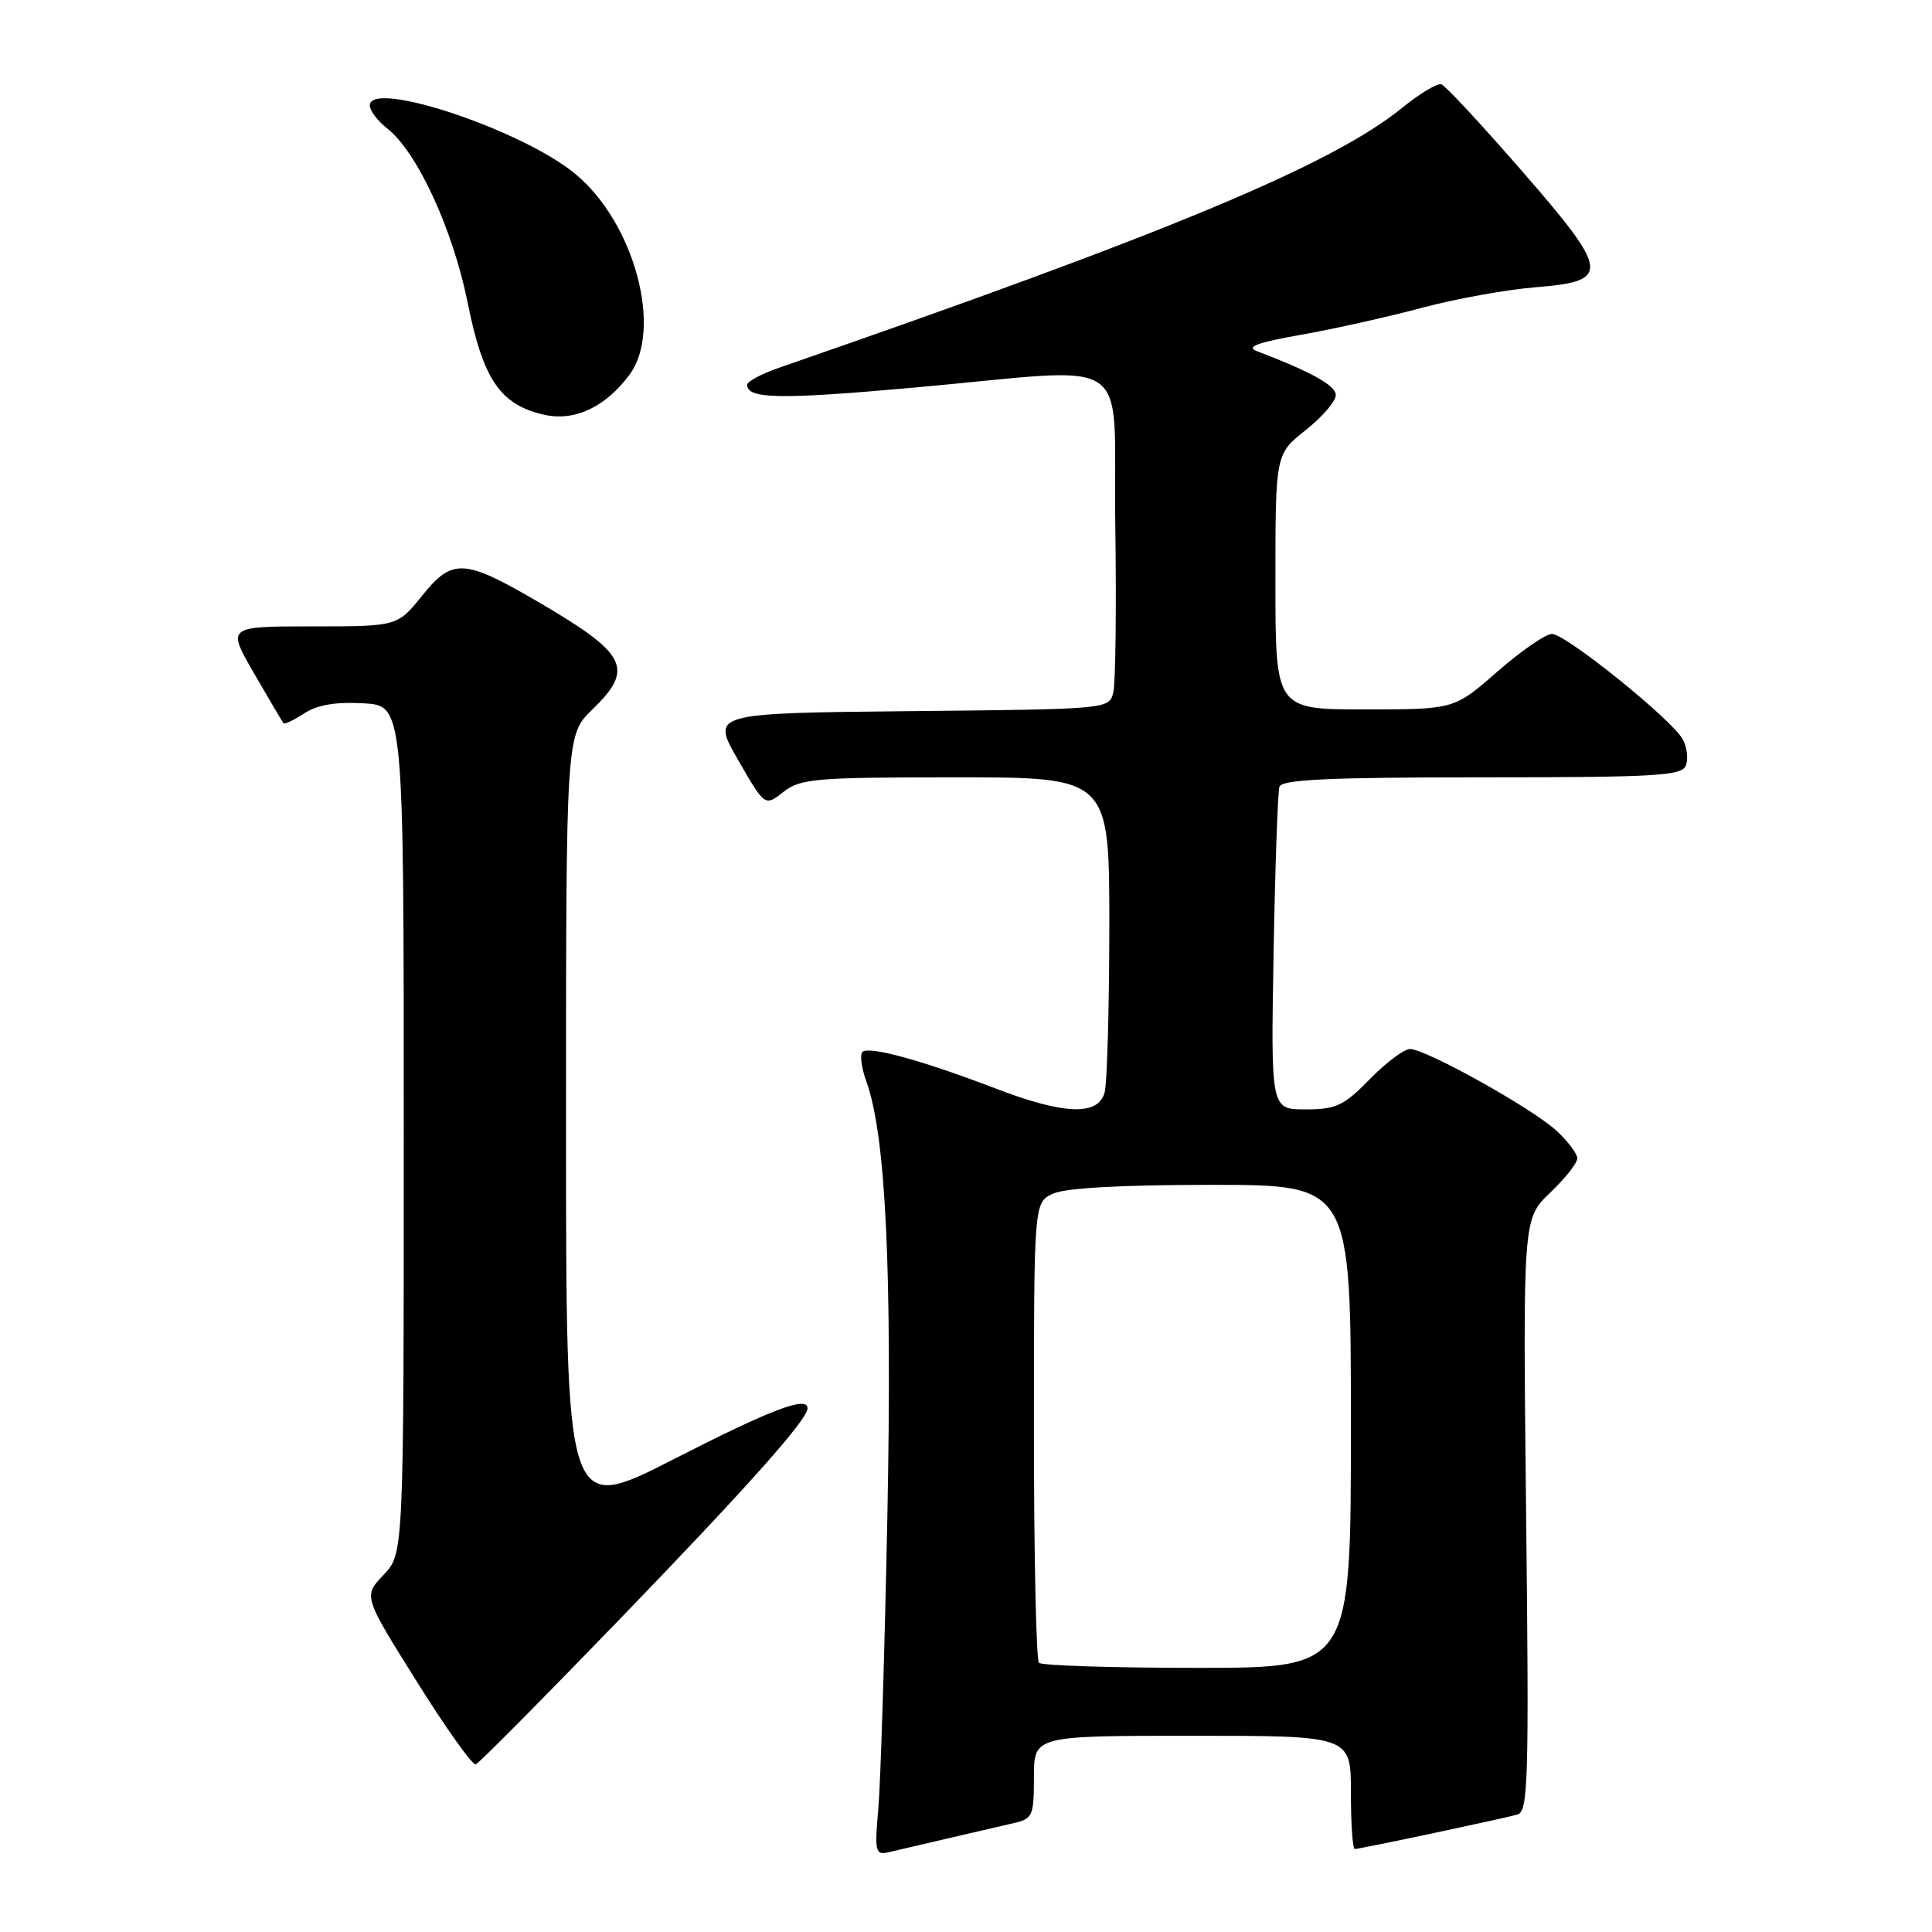 <?xml version="1.0" encoding="UTF-8" standalone="no"?>
<!DOCTYPE svg PUBLIC "-//W3C//DTD SVG 1.1//EN" "http://www.w3.org/Graphics/SVG/1.1/DTD/svg11.dtd" >
<svg xmlns="http://www.w3.org/2000/svg" xmlns:xlink="http://www.w3.org/1999/xlink" version="1.1" viewBox="0 0 256 256">
 <g >
 <path fill="currentColor"
d=" M 125.50 243.62 C 128.80 242.85 132.74 241.93 134.25 241.59 C 136.84 241.00 137.00 240.64 137.00 235.48 C 137.00 230.00 137.00 230.00 158.00 230.00 C 179.00 230.00 179.00 230.00 179.00 237.50 C 179.00 241.62 179.23 245.00 179.52 245.00 C 180.21 245.00 199.08 241.00 201.08 240.43 C 202.49 240.02 202.61 235.86 202.22 200.74 C 201.79 161.50 201.79 161.50 205.39 158.05 C 207.38 156.16 209.00 154.11 209.00 153.49 C 209.00 152.88 207.76 151.23 206.25 149.83 C 203.06 146.88 188.93 139.00 186.83 139.00 C 186.05 139.00 183.65 140.80 181.50 143.00 C 178.06 146.52 177.04 147.00 172.99 147.00 C 168.39 147.00 168.39 147.00 168.76 126.25 C 168.96 114.84 169.31 104.94 169.53 104.25 C 169.84 103.29 176.10 103.00 196.36 103.00 C 219.47 103.00 222.86 102.80 223.39 101.43 C 223.72 100.56 223.54 99.02 222.99 97.99 C 221.60 95.38 207.48 84.00 205.64 84.00 C 204.80 84.00 201.55 86.25 198.40 89.00 C 192.69 94.00 192.69 94.00 180.84 94.00 C 169.00 94.00 169.00 94.00 169.00 77.08 C 169.00 60.17 169.00 60.17 173.00 57.00 C 175.20 55.26 177.00 53.17 177.00 52.36 C 177.00 51.08 173.76 49.27 166.50 46.51 C 165.05 45.96 166.69 45.36 172.39 44.36 C 176.73 43.59 183.93 41.99 188.39 40.79 C 192.85 39.60 199.65 38.37 203.50 38.06 C 213.48 37.26 213.33 36.05 201.51 22.48 C 196.25 16.44 191.52 11.35 190.99 11.17 C 190.46 10.99 188.11 12.40 185.76 14.31 C 176.51 21.83 154.77 30.89 103.25 48.72 C 100.91 49.53 99.00 50.55 99.00 50.99 C 99.00 52.87 103.32 52.95 120.88 51.38 C 151.04 48.70 147.45 46.28 147.78 69.50 C 147.94 80.50 147.82 90.51 147.52 91.73 C 146.97 93.97 146.96 93.97 120.60 94.23 C 94.23 94.50 94.23 94.50 97.79 100.68 C 101.35 106.87 101.35 106.87 103.81 104.93 C 106.06 103.17 108.02 103.00 126.63 103.00 C 147.00 103.00 147.00 103.00 146.99 122.75 C 146.98 133.61 146.70 143.51 146.37 144.75 C 145.53 147.89 141.00 147.72 131.81 144.19 C 122.24 140.52 115.11 138.56 114.28 139.39 C 113.91 139.75 114.15 141.53 114.81 143.34 C 117.37 150.42 118.22 168.30 117.58 201.00 C 117.22 218.88 116.68 236.28 116.38 239.68 C 115.88 245.30 115.99 245.82 117.66 245.45 C 118.67 245.22 122.20 244.40 125.50 243.62 Z  M 82.17 214.50 C 99.16 196.90 107.00 188.10 107.00 186.61 C 107.00 184.92 102.20 186.74 89.25 193.36 C 75.00 200.64 75.00 200.64 75.00 149.02 C 75.00 97.39 75.00 97.39 78.50 94.00 C 84.12 88.55 83.13 86.64 71.08 79.62 C 61.50 74.04 59.92 73.97 55.96 78.90 C 52.67 83.00 52.67 83.00 41.36 83.00 C 30.06 83.00 30.06 83.00 33.68 89.25 C 35.67 92.69 37.42 95.65 37.56 95.83 C 37.71 96.01 38.95 95.42 40.32 94.52 C 42.04 93.40 44.47 92.98 48.16 93.19 C 53.50 93.50 53.50 93.50 53.50 149.68 C 53.50 205.87 53.50 205.87 50.82 208.68 C 48.14 211.50 48.14 211.50 55.21 222.79 C 59.09 229.00 62.62 233.95 63.04 233.79 C 63.47 233.63 72.07 224.95 82.17 214.50 Z  M 83.40 49.67 C 87.88 43.65 84.06 29.49 76.20 23.02 C 69.13 17.18 49.00 10.49 49.00 13.98 C 49.00 14.66 50.05 16.04 51.33 17.04 C 55.30 20.17 60.03 30.44 61.98 40.17 C 64.02 50.32 66.30 53.65 72.12 54.96 C 76.14 55.86 80.21 53.95 83.40 49.67 Z  M 137.67 220.33 C 137.30 219.97 137.00 206.09 137.00 189.49 C 137.00 159.32 137.00 159.32 139.55 158.16 C 141.19 157.41 148.67 157.00 160.55 157.00 C 179.00 157.00 179.00 157.00 179.00 189.00 C 179.00 221.00 179.00 221.00 158.67 221.00 C 147.48 221.00 138.03 220.70 137.67 220.33 Z "/>
</g>
</svg>